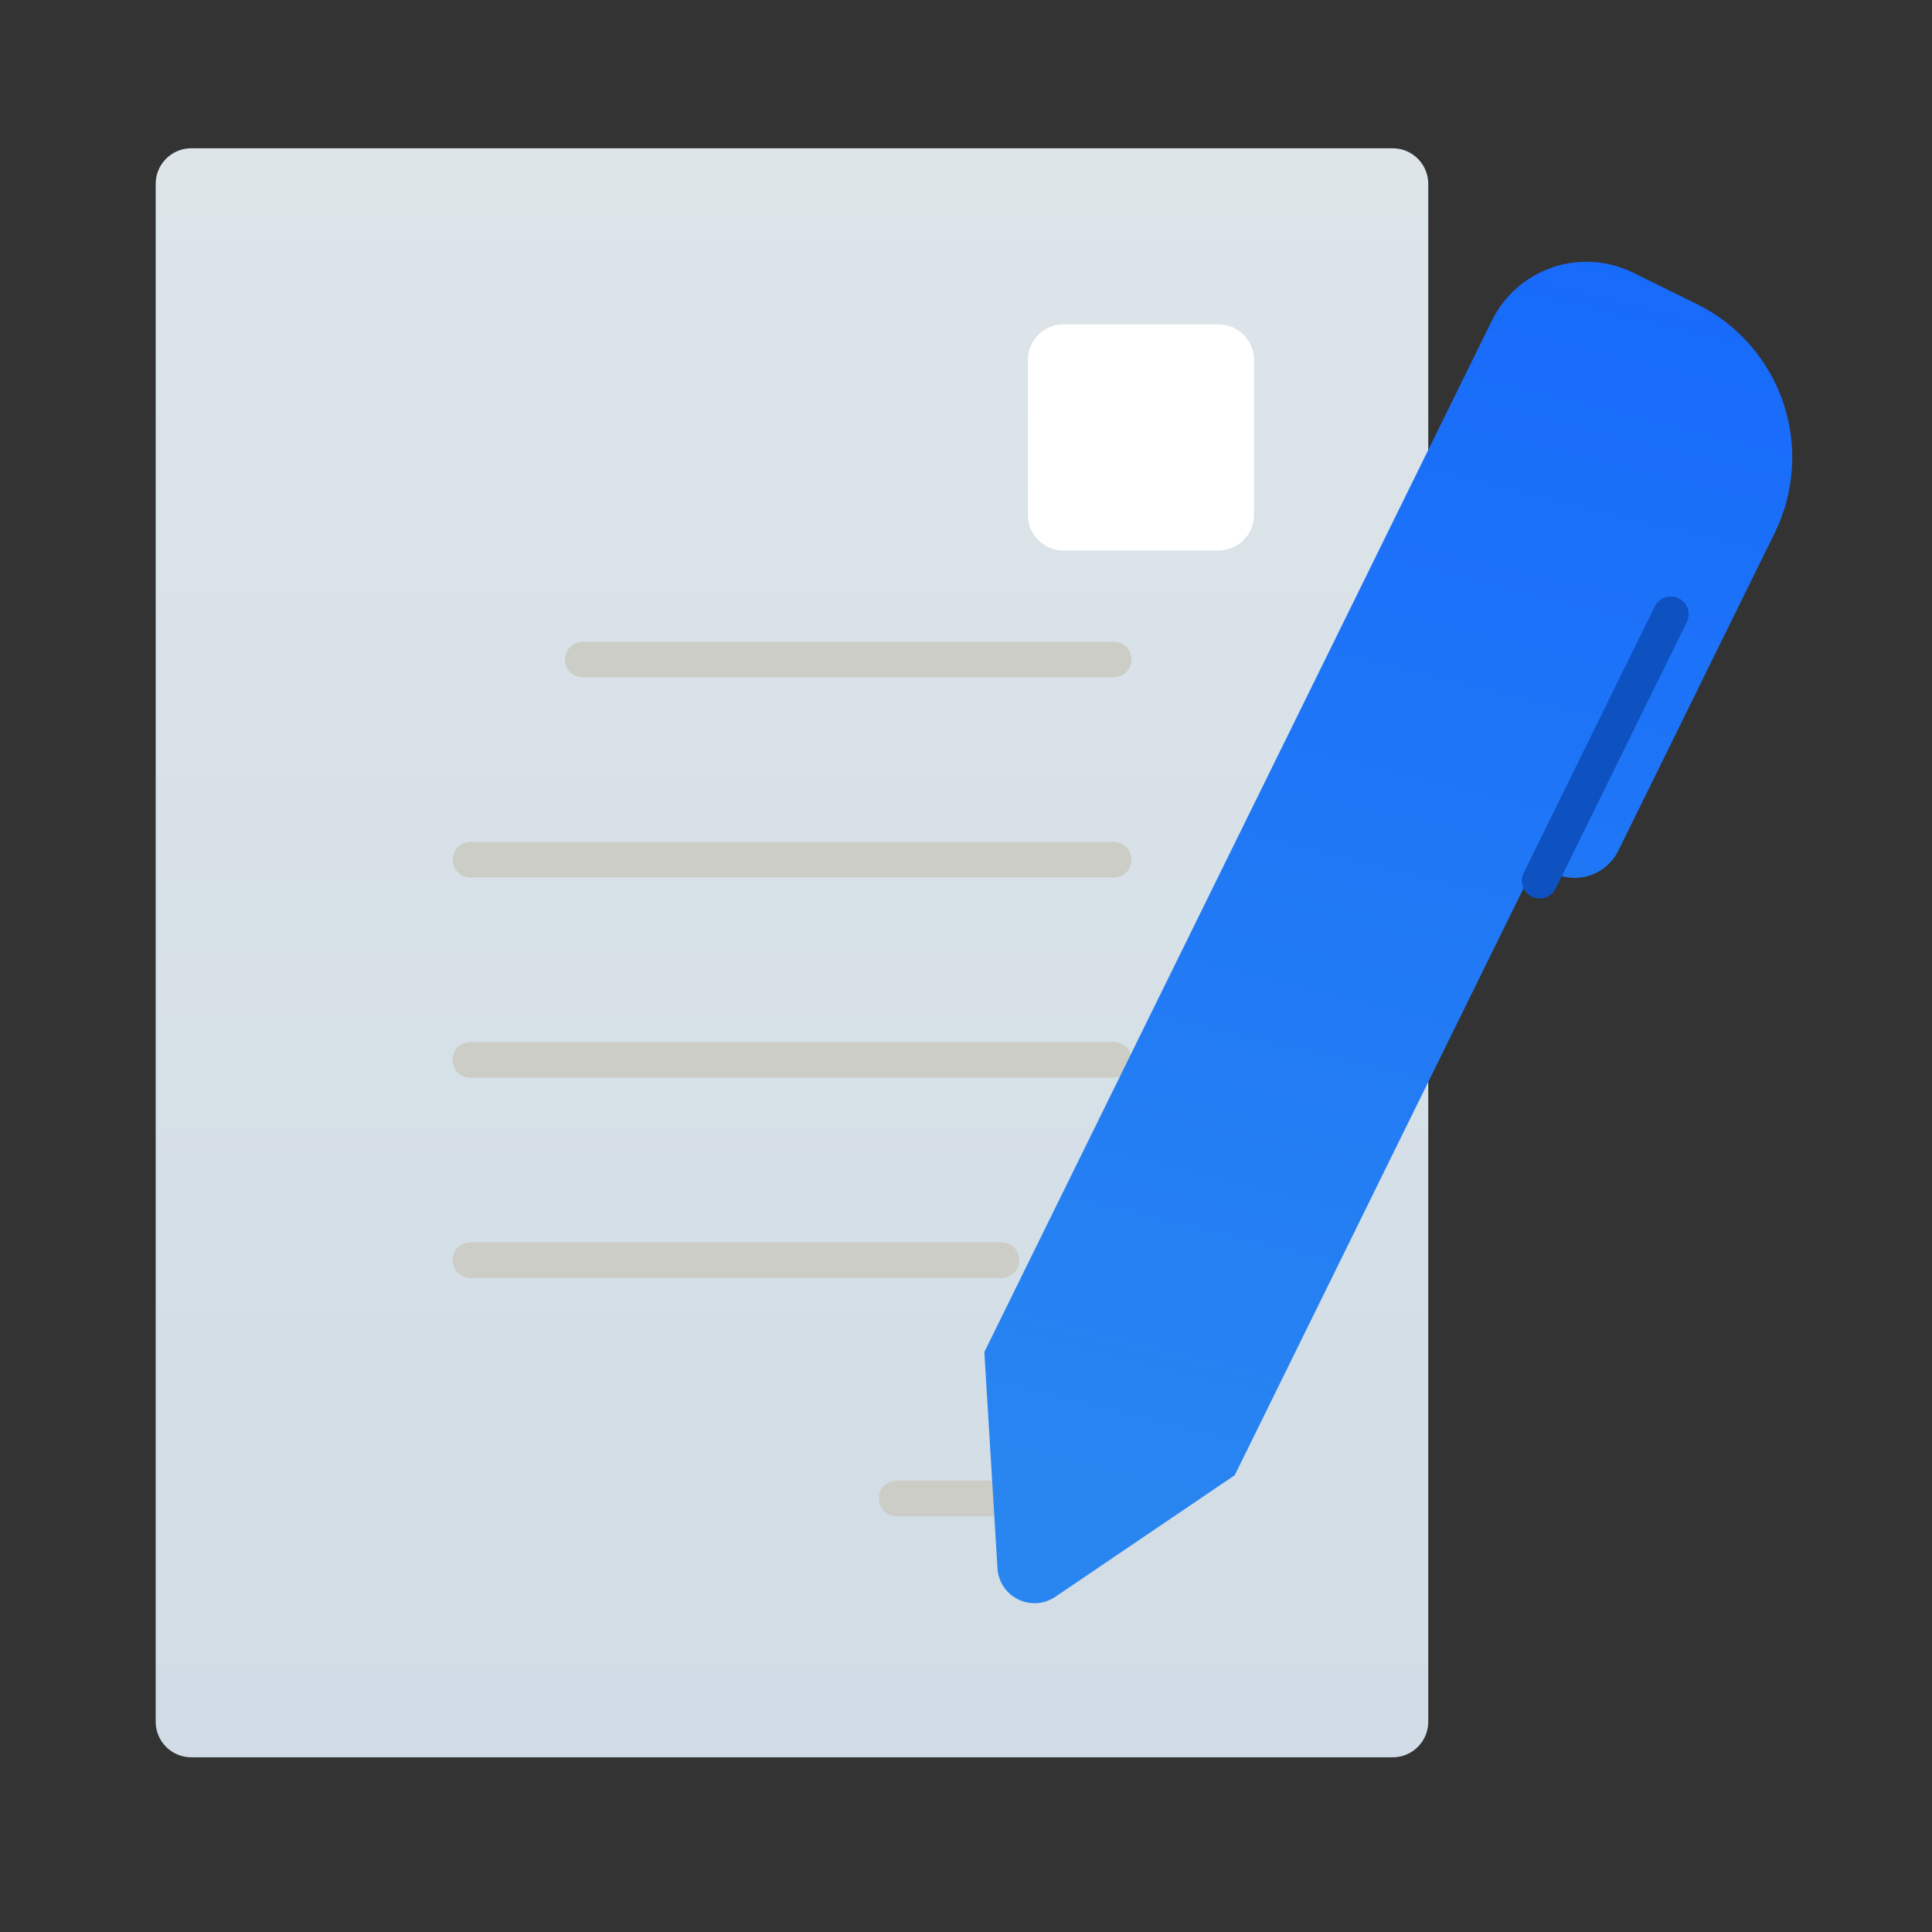 <svg width="57" height="57" viewBox="0 0 57 57" fill="none" xmlns="http://www.w3.org/2000/svg">
<rect x="0" y="0" width="57" height="57" fill="#333333" stroke="none"/>
<path d="M41.088 4.375H5.643C5.063 4.375 4.593 4.845 4.593 5.425V50.797C4.593 51.376 5.063 51.846 5.643 51.846H41.088C41.668 51.846 42.138 51.376 42.138 50.797V5.425C42.138 4.845 41.668 4.375 41.088 4.375Z" fill="url(#paint0_linear_903_247806)"/>
<path d="M35.947 9.57H31.376C30.796 9.57 30.326 10.04 30.326 10.62V15.192C30.326 15.772 30.796 16.242 31.376 16.242H35.947C36.527 16.242 36.997 15.772 36.997 15.192V10.62C36.997 10.04 36.527 9.57 35.947 9.57Z" fill="white"/>
<path d="M32.859 19.984H17.192C17.053 19.984 16.92 19.928 16.821 19.83C16.723 19.731 16.668 19.598 16.668 19.459C16.668 19.319 16.723 19.186 16.821 19.087C16.92 18.989 17.053 18.934 17.192 18.934H32.859C32.999 18.934 33.132 18.989 33.231 19.087C33.329 19.186 33.385 19.319 33.385 19.459C33.385 19.598 33.329 19.731 33.231 19.83C33.132 19.928 32.999 19.984 32.859 19.984Z" fill="#CBCDC6"/>
<path d="M32.858 25.89H13.879C13.739 25.89 13.606 25.834 13.507 25.736C13.409 25.638 13.354 25.504 13.354 25.365C13.354 25.226 13.409 25.092 13.507 24.994C13.606 24.895 13.739 24.84 13.879 24.84H32.858C32.998 24.84 33.131 24.895 33.23 24.994C33.328 25.092 33.383 25.226 33.383 25.365C33.383 25.504 33.328 25.638 33.23 25.736C33.131 25.834 32.998 25.89 32.858 25.89Z" fill="#CBCDC6"/>
<path d="M32.858 31.796H13.879C13.739 31.796 13.606 31.741 13.507 31.642C13.409 31.544 13.354 31.41 13.354 31.271C13.354 31.132 13.409 30.998 13.507 30.9C13.606 30.801 13.739 30.746 13.879 30.746H32.858C32.998 30.746 33.131 30.801 33.23 30.9C33.328 30.998 33.383 31.132 33.383 31.271C33.383 31.41 33.328 31.544 33.23 31.642C33.131 31.741 32.998 31.796 32.858 31.796Z" fill="#CBCDC6"/>
<path d="M29.546 37.702H13.879C13.739 37.702 13.606 37.647 13.507 37.549C13.409 37.45 13.354 37.317 13.354 37.177C13.354 37.038 13.409 36.905 13.507 36.806C13.606 36.708 13.739 36.652 13.879 36.652H29.546C29.685 36.652 29.818 36.708 29.917 36.806C30.015 36.905 30.071 37.038 30.071 37.177C30.071 37.317 30.015 37.45 29.917 37.549C29.818 37.647 29.685 37.702 29.546 37.702Z" fill="#CBCDC6"/>
<path d="M32.633 44.734H26.457C26.317 44.734 26.184 44.678 26.085 44.58C25.987 44.481 25.932 44.348 25.932 44.209C25.932 44.069 25.987 43.936 26.085 43.837C26.184 43.739 26.317 43.684 26.457 43.684H32.633C32.773 43.684 32.906 43.739 33.005 43.837C33.103 43.936 33.158 44.069 33.158 44.209C33.158 44.348 33.103 44.481 33.005 44.58C32.906 44.678 32.773 44.734 32.633 44.734Z" fill="#CBCDC6"/>
<path d="M50.056 8.967L48.174 8.041C47.434 7.678 46.581 7.623 45.801 7.889C45.022 8.154 44.379 8.719 44.016 9.458L29.041 39.889L29.429 46.274C29.441 46.466 29.504 46.652 29.61 46.812C29.717 46.973 29.865 47.102 30.038 47.187C30.211 47.272 30.403 47.31 30.595 47.297C30.788 47.284 30.973 47.22 31.133 47.112L36.429 43.523L45.3 25.495L45.822 25.751C45.991 25.835 46.175 25.884 46.364 25.896C46.552 25.909 46.741 25.884 46.92 25.823C47.099 25.762 47.264 25.666 47.406 25.541C47.548 25.417 47.664 25.265 47.747 25.096L52.358 15.726C52.651 15.131 52.824 14.484 52.867 13.822C52.909 13.161 52.821 12.497 52.608 11.869C52.394 11.242 52.058 10.662 51.62 10.164C51.183 9.666 50.651 9.259 50.056 8.967Z" fill="url(#paint1_linear_903_247806)"/>
<path d="M45.426 26.51C45.337 26.51 45.249 26.488 45.171 26.444C45.093 26.401 45.027 26.339 44.98 26.263C44.932 26.187 44.905 26.101 44.901 26.012C44.896 25.922 44.914 25.834 44.954 25.753L48.822 17.891C48.884 17.766 48.992 17.671 49.124 17.626C49.256 17.581 49.4 17.59 49.525 17.652C49.65 17.713 49.746 17.822 49.791 17.953C49.836 18.085 49.826 18.23 49.765 18.355L45.898 26.217C45.855 26.305 45.788 26.379 45.704 26.431C45.621 26.483 45.524 26.51 45.426 26.51Z" fill="#0E51C1"/>
<defs>
<linearGradient id="paint0_linear_903_247806" x1="23.366" y1="4.375" x2="23.366" y2="51.846" gradientUnits="userSpaceOnUse">
<stop stop-color="#DDE5E9"/>
<stop offset="1" stop-color="#D1DCE6"/>
</linearGradient>
<linearGradient id="paint1_linear_903_247806" x1="50.681" y1="7.723" x2="40.959" y2="47.3" gradientUnits="userSpaceOnUse">
<stop stop-color="#176AFB"/>
<stop offset="1" stop-color="#2986F0"/>
</linearGradient>
</defs>
</svg>
